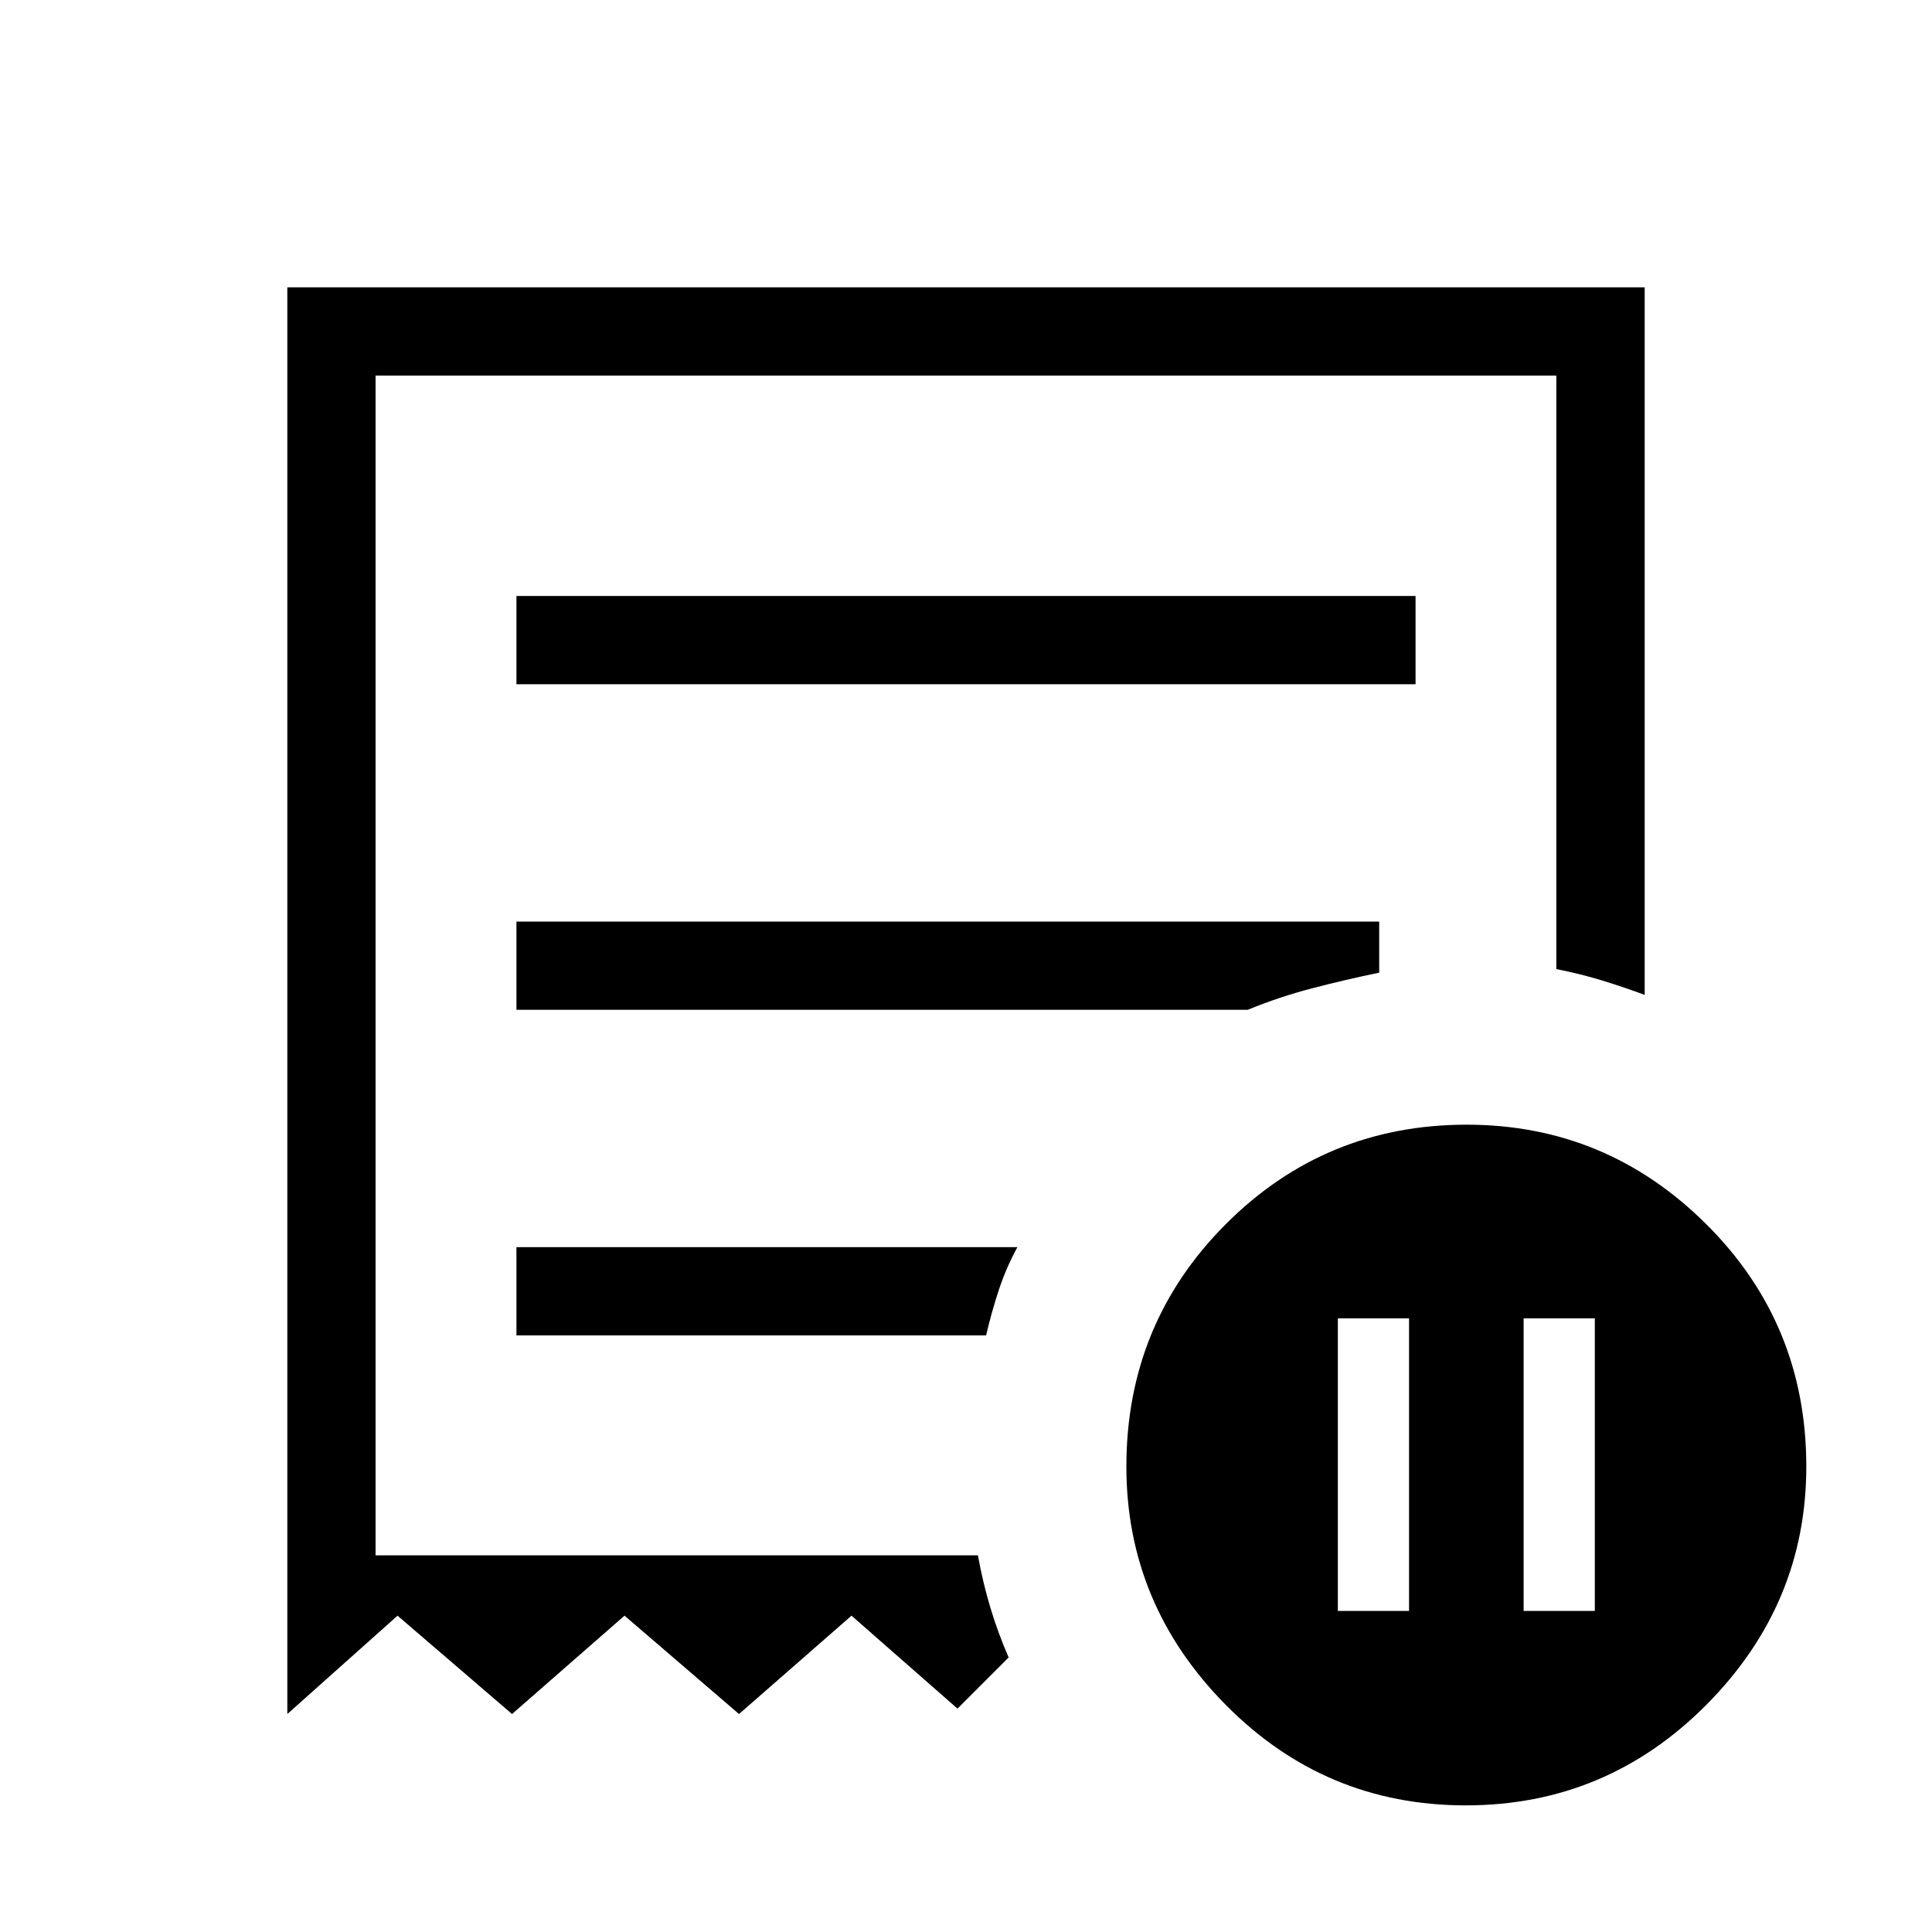 <svg xmlns="http://www.w3.org/2000/svg" height="48" viewBox="0 -960 960 960" width="48"><path d="M664.77-159.54h35.38v-145.38h-35.38v145.38Zm92.31 0h35.38v-145.38h-35.38v145.38ZM256.62-620h446.76v-43.85H256.62V-620Zm471.7 557.08q-69.87 0-119.25-49.94-49.38-49.94-49.38-118.42 0-70.92 49.35-120.4 49.35-49.47 119.74-49.47 69.37 0 119.07 49.45 49.69 49.45 49.69 120.38 0 68.48-49.67 118.44-49.68 49.96-119.55 49.96Zm-585.55-45.39v-708.92h674.46v351.58q-10.4-3.86-21.2-7.17-10.8-3.31-22.7-5.64v-294.92H186.62v586.23h299.3q2.4 13.34 6.14 25.82 3.73 12.47 9.13 24.91L475.77-111l-52.66-46.18-55.89 48.87-56.9-48.87-55.89 48.87-56.89-48.87-54.77 48.87Zm113.85-188.15h233.37q2.7-11.66 6.34-22.64 3.63-10.98 9.21-21.21H256.62v43.85Zm0-161.77h363.34q15.69-6.42 31.95-10.67 16.26-4.25 33.4-7.79v-25.39H256.62v43.85Zm-70 271.08v-586.23 586.23Z"/></svg>